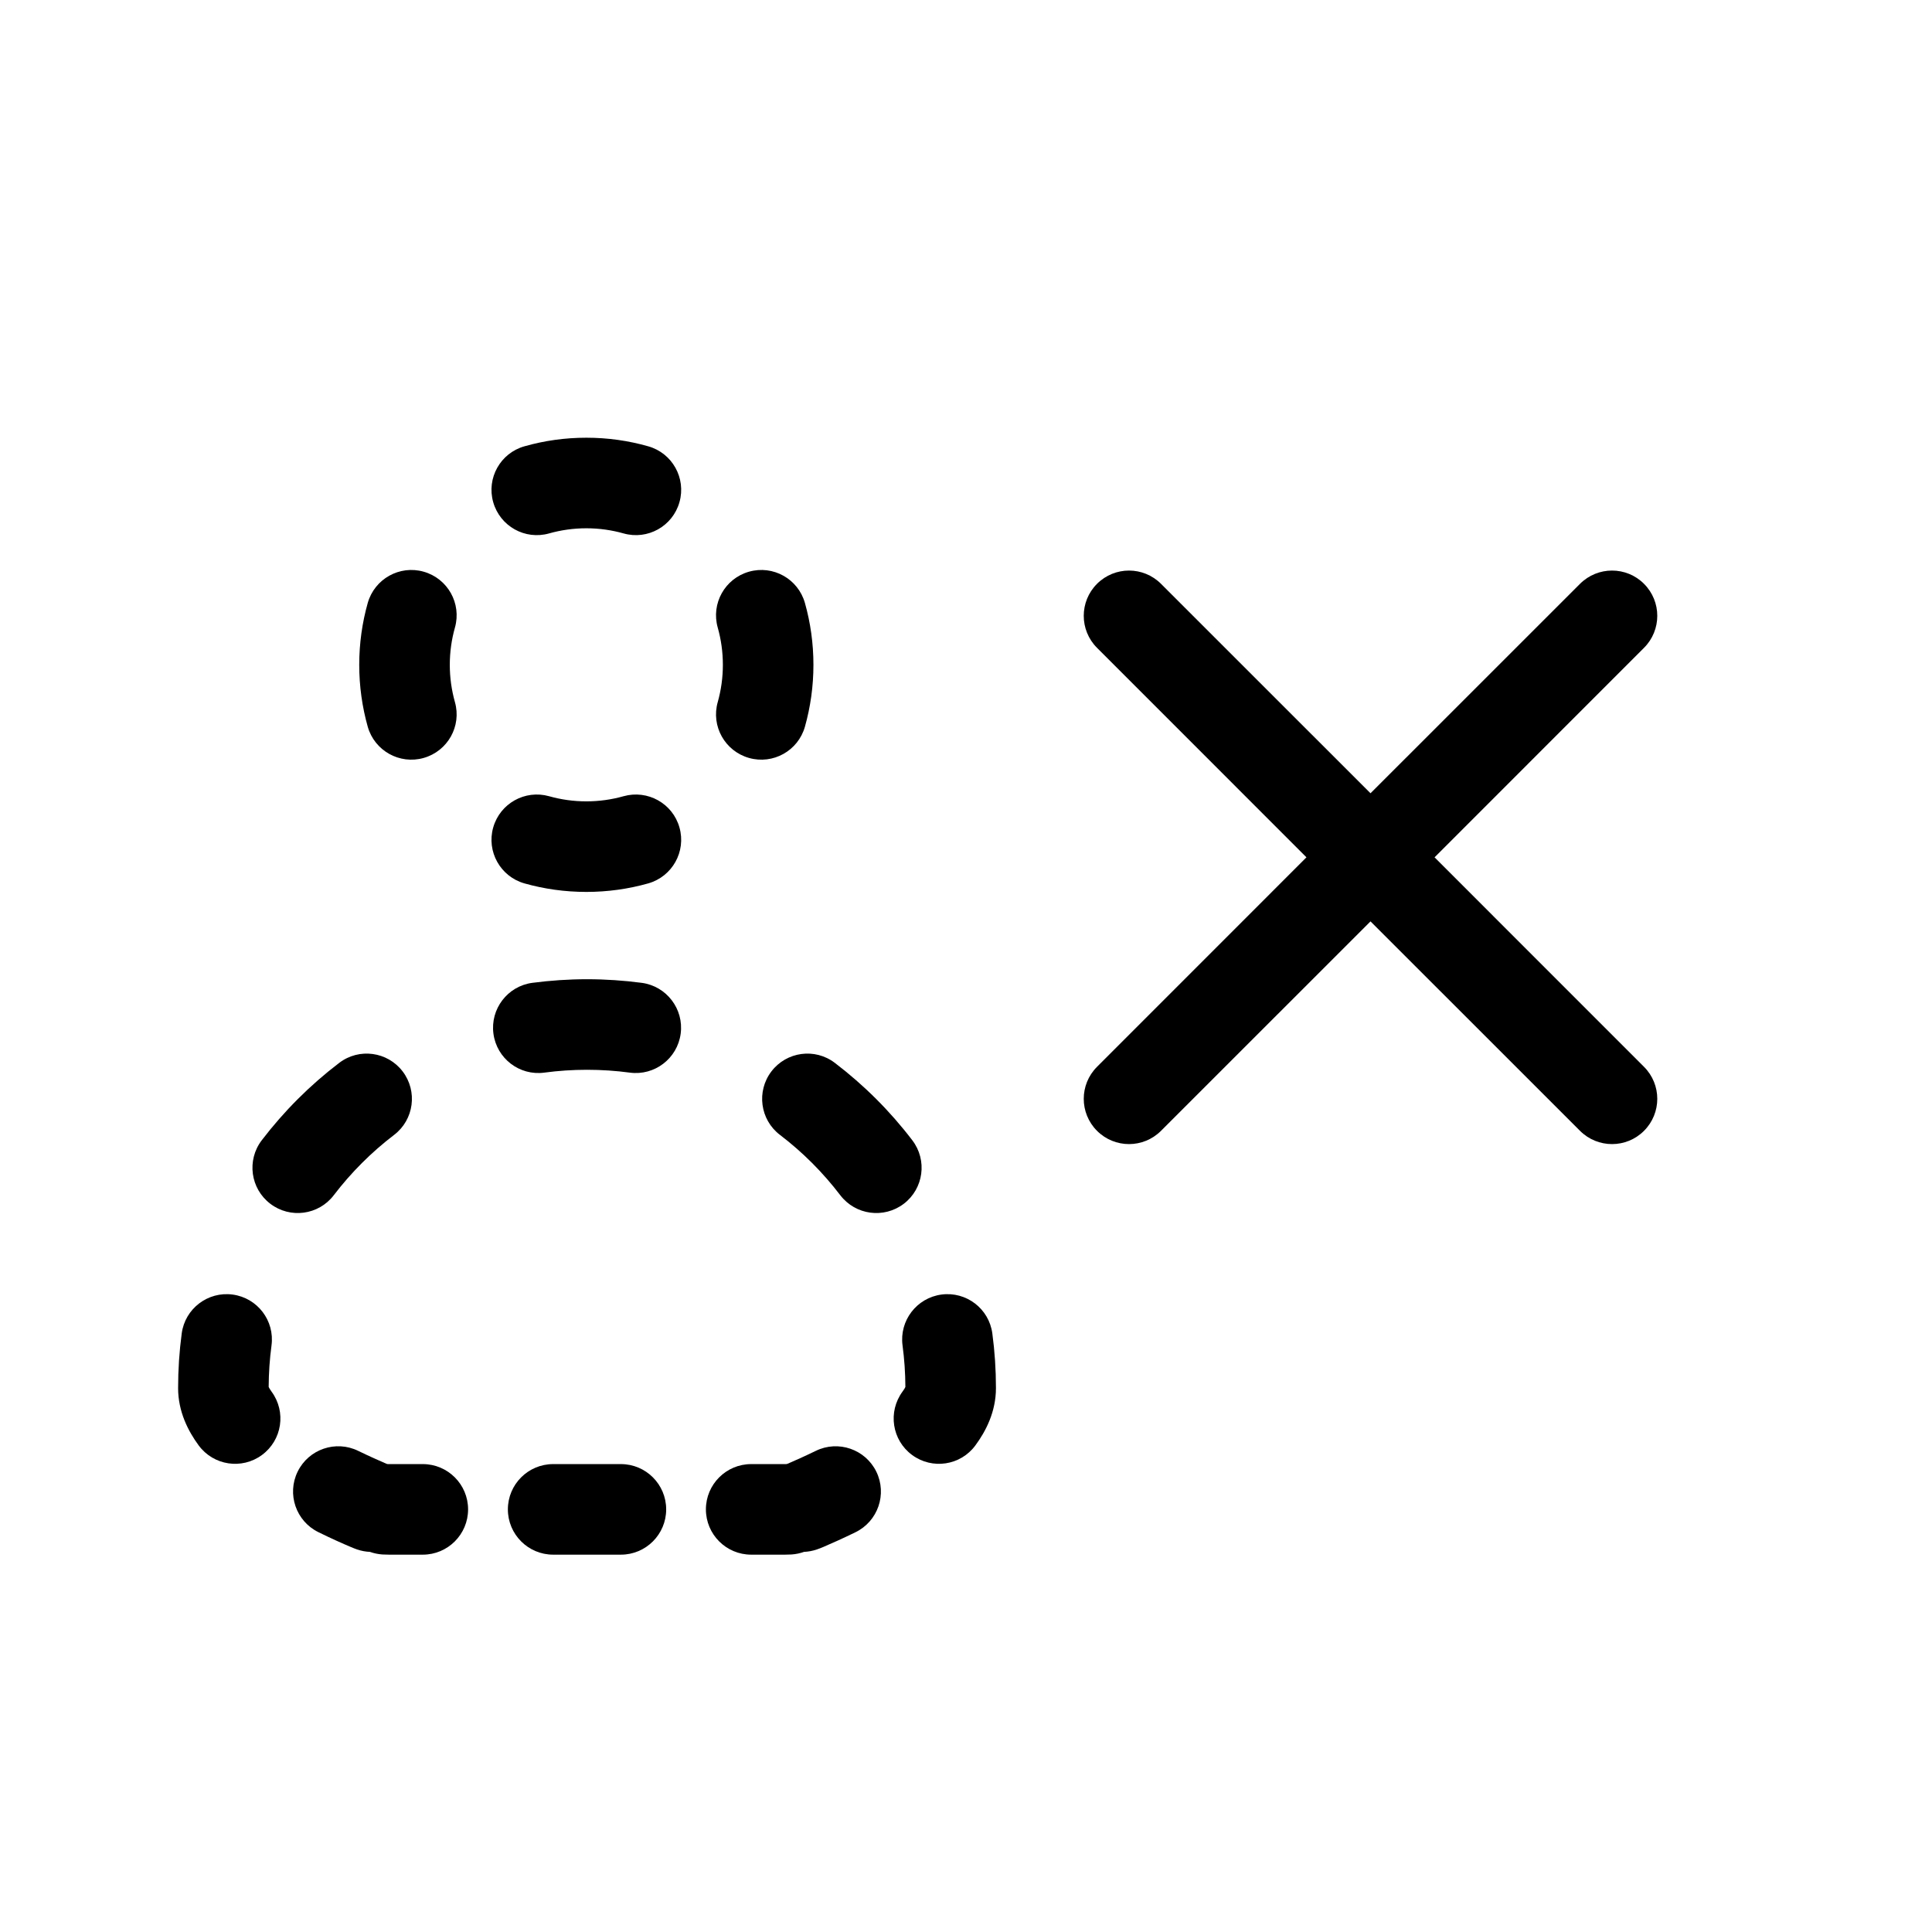 <svg width="32" height="32" viewBox="0 0 32 32" xmlns="http://www.w3.org/2000/svg">
<path d="M9.712 8.75C9.497 8.75 9.29 8.78 9.095 8.835C8.696 8.948 8.282 8.716 8.169 8.317C8.056 7.919 8.288 7.504 8.687 7.392C9.013 7.299 9.357 7.25 9.712 7.25C10.066 7.25 10.41 7.299 10.736 7.392C11.135 7.504 11.367 7.919 11.254 8.317C11.142 8.716 10.727 8.948 10.328 8.835C10.133 8.78 9.926 8.75 9.712 8.75Z"/>
<path d="M7.017 9.469C7.416 9.582 7.648 9.996 7.535 10.395C7.48 10.59 7.45 10.797 7.45 11.012C7.45 11.226 7.48 11.433 7.535 11.629C7.648 12.027 7.416 12.441 7.017 12.554C6.619 12.667 6.204 12.435 6.091 12.037C5.999 11.71 5.95 11.366 5.95 11.012C5.95 10.657 5.999 10.313 6.091 9.987C6.204 9.588 6.619 9.356 7.017 9.469Z"/>
<path d="M12.406 9.469C12.805 9.356 13.219 9.588 13.332 9.987C13.424 10.313 13.473 10.657 13.473 11.012C13.473 11.366 13.424 11.71 13.332 12.037C13.219 12.435 12.805 12.667 12.406 12.554C12.007 12.441 11.775 12.027 11.888 11.629C11.943 11.433 11.973 11.226 11.973 11.012C11.973 10.797 11.943 10.59 11.888 10.395C11.775 9.996 12.007 9.582 12.406 9.469Z"/>
<path d="M8.169 13.706C8.282 13.307 8.696 13.076 9.095 13.188C9.29 13.243 9.497 13.273 9.712 13.273C9.926 13.273 10.133 13.243 10.328 13.188C10.727 13.076 11.142 13.307 11.254 13.706C11.367 14.104 11.135 14.519 10.736 14.632C10.41 14.724 10.066 14.773 9.712 14.773C9.357 14.773 9.013 14.724 8.687 14.632C8.288 14.519 8.056 14.104 8.169 13.706Z"/>
<path d="M9.723 17.719C9.483 17.719 9.247 17.735 9.015 17.766C8.605 17.821 8.228 17.533 8.173 17.122C8.118 16.712 8.406 16.334 8.816 16.279C9.113 16.24 9.416 16.219 9.723 16.219C10.03 16.219 10.333 16.24 10.63 16.279C11.04 16.334 11.329 16.712 11.274 17.122C11.219 17.533 10.841 17.821 10.431 17.766C10.2 17.735 9.963 17.719 9.723 17.719Z"/>
<path d="M6.669 17.746C6.92 18.075 6.857 18.546 6.528 18.797C6.152 19.084 5.815 19.421 5.528 19.797C5.277 20.126 4.806 20.189 4.477 19.938C4.147 19.687 4.084 19.216 4.335 18.887C4.704 18.404 5.135 17.973 5.618 17.605C5.947 17.353 6.418 17.417 6.669 17.746Z"/>
<path d="M12.777 17.746C13.028 17.417 13.499 17.353 13.828 17.605C14.311 17.973 14.743 18.404 15.111 18.887C15.362 19.216 15.299 19.687 14.97 19.938C14.64 20.189 14.17 20.126 13.918 19.797C13.631 19.421 13.295 19.084 12.918 18.797C12.589 18.546 12.526 18.075 12.777 17.746Z"/>
<path d="M3.853 21.442C4.264 21.497 4.552 21.874 4.497 22.285C4.467 22.509 4.451 22.739 4.45 22.972C4.456 22.985 4.469 23.011 4.498 23.05C4.744 23.384 4.673 23.853 4.339 24.099C4.006 24.345 3.537 24.274 3.291 23.941C3.116 23.703 2.95 23.38 2.95 22.992C2.95 22.685 2.97 22.383 3.01 22.085C3.065 21.675 3.443 21.387 3.853 21.442Z"/>
<path d="M15.593 21.442C16.004 21.387 16.381 21.675 16.436 22.085C16.476 22.383 16.496 22.685 16.496 22.992C16.496 23.38 16.331 23.703 16.155 23.941C15.91 24.274 15.44 24.345 15.107 24.099C14.773 23.853 14.703 23.384 14.948 23.05C14.977 23.012 14.991 22.985 14.996 22.972C14.995 22.739 14.979 22.509 14.949 22.285C14.894 21.874 15.183 21.497 15.593 21.442Z"/>
<path d="M4.93 24.375C5.112 24.003 5.561 23.849 5.933 24.031C6.123 24.123 6.287 24.196 6.397 24.243L6.401 24.244L6.413 24.249L6.43 24.25C6.434 24.25 6.438 24.25 6.442 24.25H7.003C7.417 24.25 7.753 24.586 7.753 25C7.753 25.414 7.417 25.75 7.003 25.75H6.442C6.406 25.75 6.37 25.749 6.335 25.747C6.262 25.742 6.192 25.727 6.127 25.704C6.057 25.701 5.985 25.688 5.915 25.664C5.879 25.651 5.844 25.638 5.808 25.622C5.68 25.568 5.492 25.485 5.275 25.378C4.903 25.197 4.748 24.747 4.93 24.375Z"/>
<path d="M14.515 24.376C14.696 24.748 14.542 25.197 14.169 25.379C13.952 25.485 13.764 25.568 13.636 25.623C13.6 25.638 13.565 25.652 13.529 25.664C13.459 25.688 13.387 25.701 13.317 25.704C13.252 25.727 13.183 25.742 13.11 25.747C13.074 25.749 13.038 25.75 13.003 25.75H12.442C12.028 25.75 11.692 25.414 11.692 25C11.692 24.586 12.028 24.25 12.442 24.25H13.003C13.007 24.25 13.011 24.25 13.015 24.25L13.031 24.249L13.044 24.244L13.048 24.243C13.158 24.196 13.322 24.123 13.512 24.031C13.884 23.849 14.333 24.004 14.515 24.376Z"/>
<path d="M8.412 25C8.412 24.586 8.748 24.25 9.162 24.25H10.284C10.698 24.25 11.034 24.586 11.034 25C11.034 25.414 10.698 25.75 10.284 25.75H9.162C8.748 25.75 8.412 25.414 8.412 25Z"/>
<path d="M27.23 9.67C27.523 9.963 27.523 10.437 27.23 10.73L23.761 14.2L27.23 17.67C27.523 17.963 27.523 18.437 27.23 18.73C26.938 19.023 26.463 19.023 26.17 18.73L22.7 15.261L19.23 18.73C18.937 19.023 18.463 19.023 18.17 18.73C17.877 18.437 17.877 17.963 18.17 17.67L21.639 14.2L18.17 10.73C17.877 10.437 17.877 9.963 18.17 9.67C18.463 9.377 18.937 9.377 19.23 9.67L22.7 13.139L26.17 9.67C26.463 9.377 26.938 9.377 27.23 9.67Z"/>
</svg>
